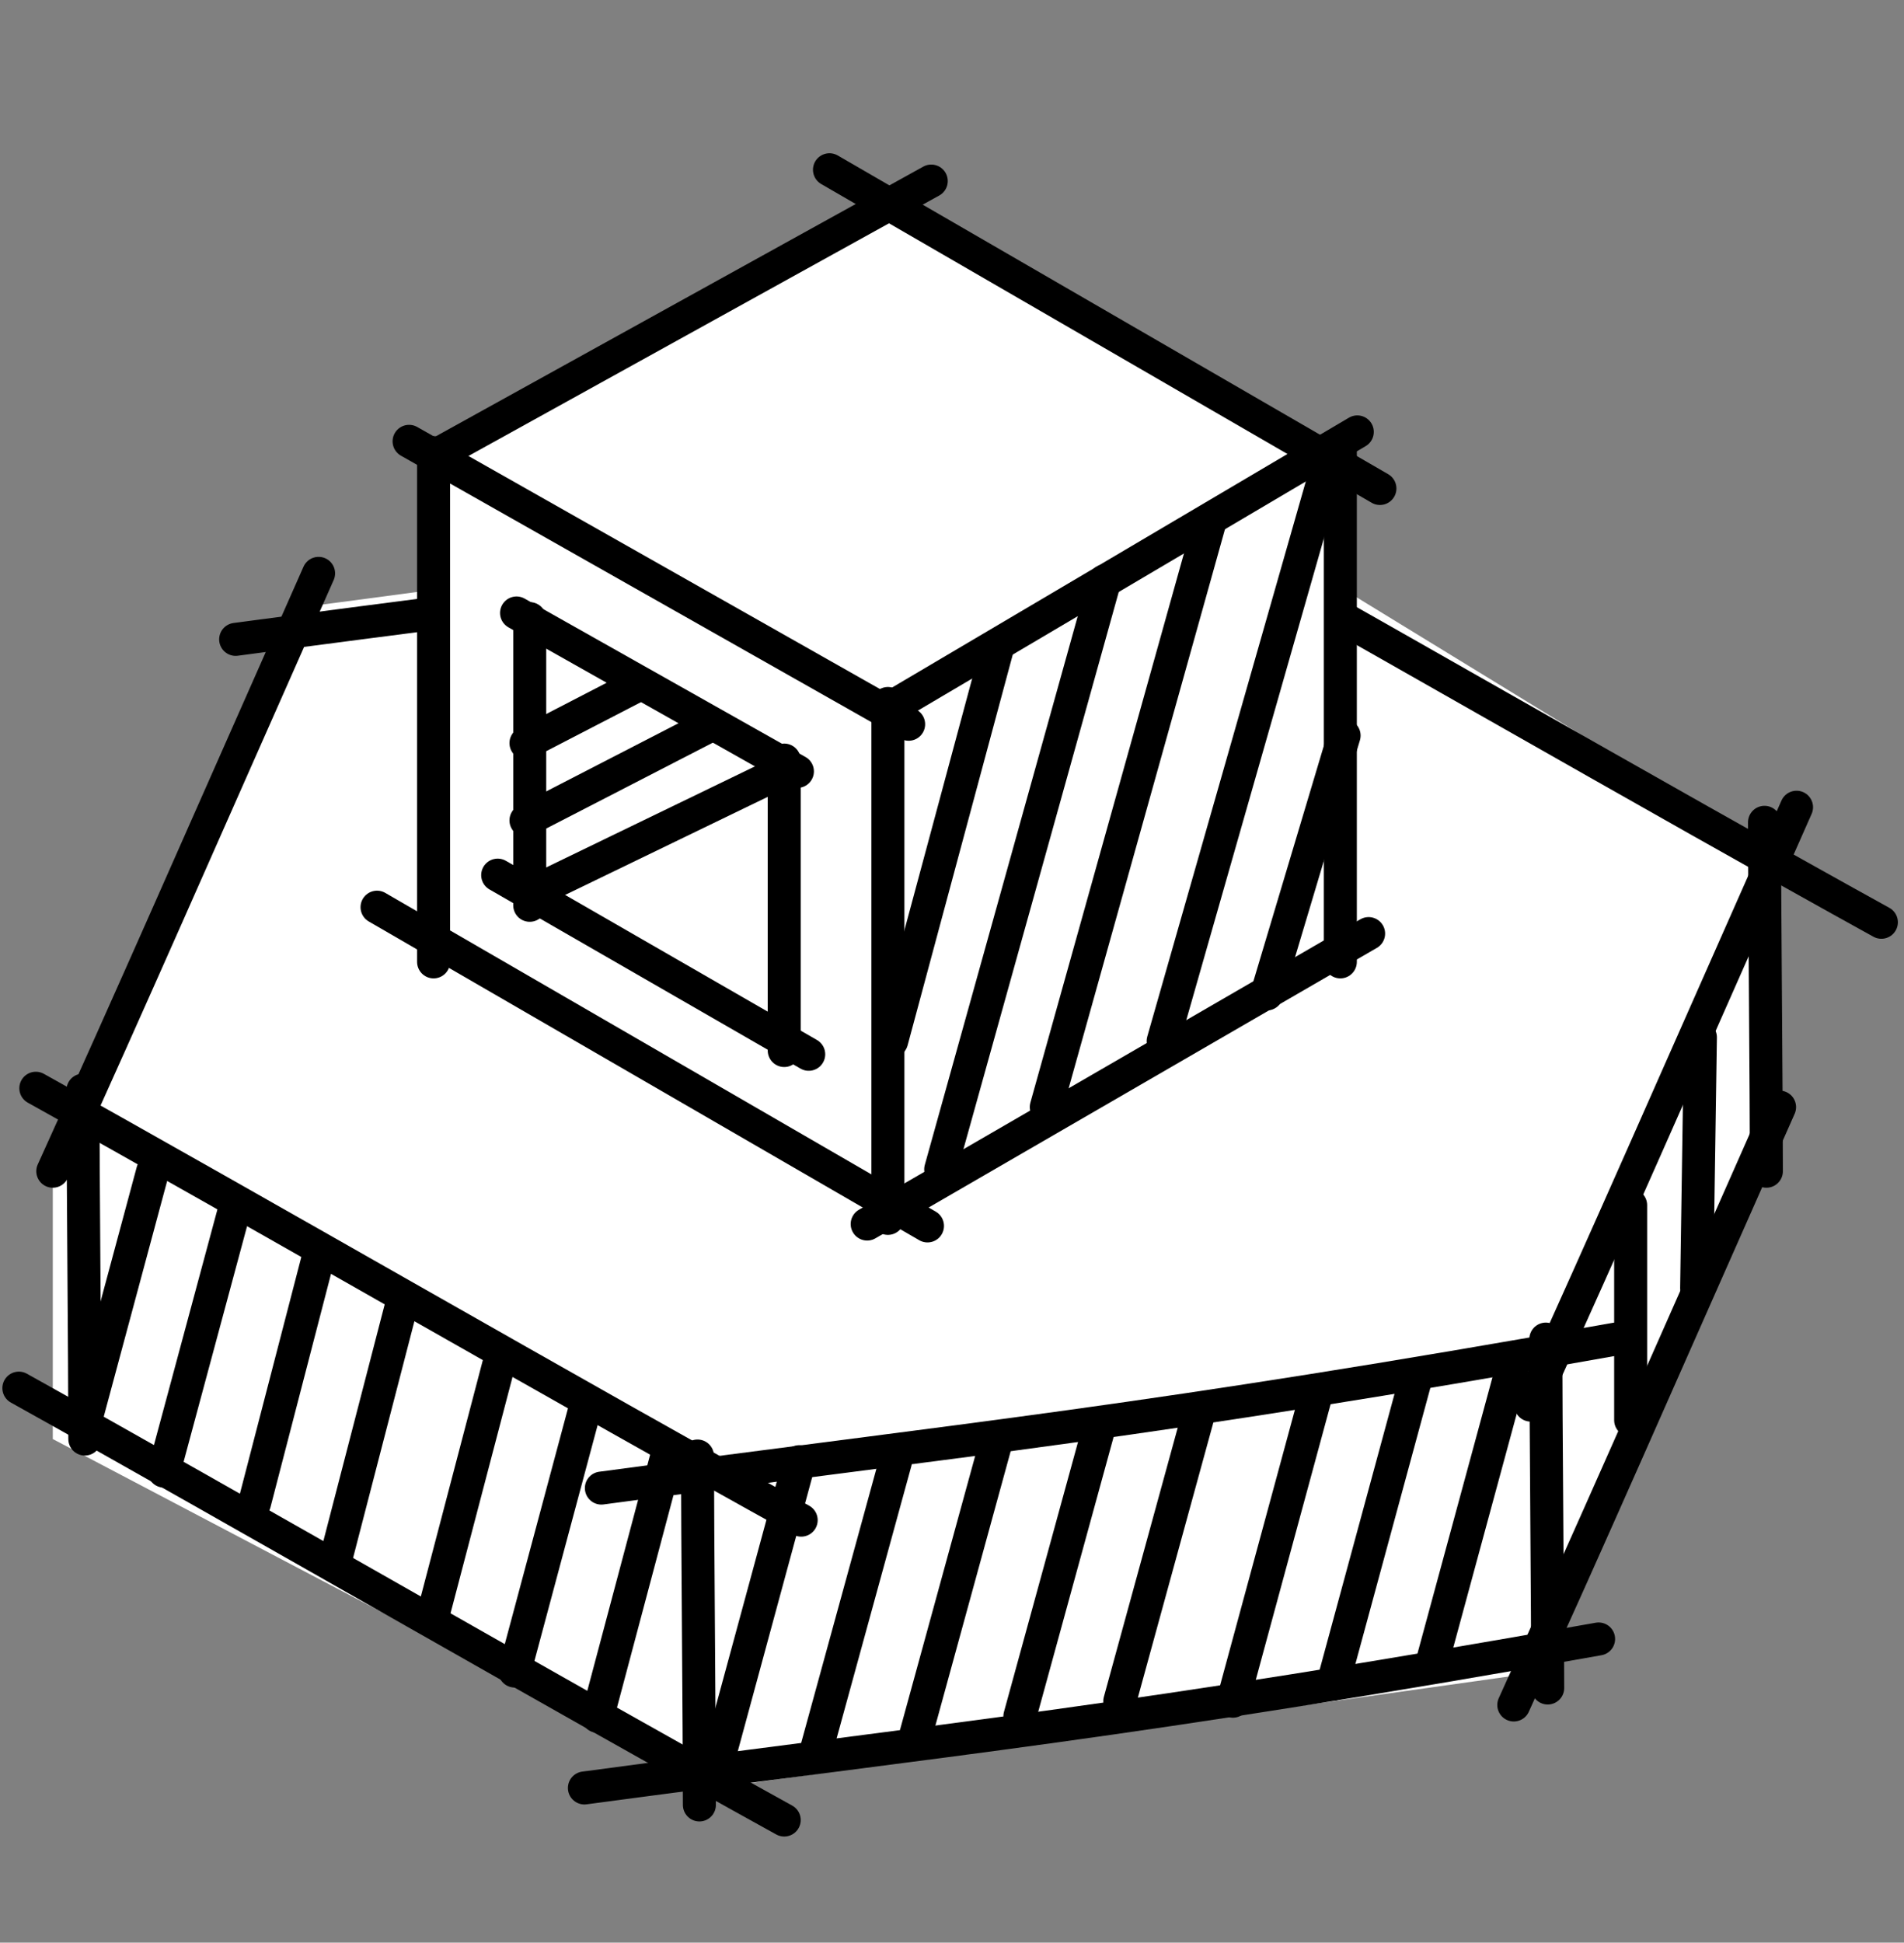 <?xml version="1.0" encoding="utf-8"?>
<!-- Generator: Adobe Illustrator 25.2.1, SVG Export Plug-In . SVG Version: 6.00 Build 0)  -->
<svg version="1.1" id="Layer_1" xmlns="http://www.w3.org/2000/svg" xmlns:xlink="http://www.w3.org/1999/xlink" x="0px" y="0px"
	 viewBox="0 0 101 103" style="enable-background:new 0 0 101 103;" xml:space="preserve">
<rect x="0" y="0" width="101" height="103" fill="#808080" stroke="none"/>
<style type="text/css">
	.st0{fill:#FFFFFF;}
	.st1{fill:none;stroke:#000000;stroke-width:1.75;stroke-linecap:round;stroke-linejoin:round;}
</style>
<g>
	<path class="st0" d="M16,32.2L2.8,60.4v15.9L38,94.8l44.1-6.2l12.3-28.2v-15L62.7,26L16,32.2z"/>
	<path class="st1" d="M1,73.6C12.5,80,30,90.1,41.6,96.5"/>
	<path class="st1" d="M80.3,90.4c4.4-9.7,7.1-15.9,14.1-31.7"/>
	<path class="st1" d="M31,94.8c19.4-2.6,29.1-3.5,53.8-7.9"/>
	<path class="st1" d="M1.9,57.7c11.5,6.4,29,16.5,40.6,22.9"/>
	<path class="st1" d="M59.2,26c11.5,6.4,29,16.5,40.6,22.9"/>
	<path class="st1" d="M2.8,62.1c4.4-9.7,7.1-15.9,14.1-31.7 M81.2,74.5c4.4-9.7,7.1-15.9,14.1-31.7"/>
	<path class="st1" d="M12.5,33.9c19.4-2.6,29.1-3.5,53.8-7.9 M31.9,78.9c19.4-2.6,29.1-3.5,53.8-7.9"/>
	<path class="st1" d="M4.4,57.8c0,4,0.1,14.5,0.1,18.5 M37,77.2c0,4,0.1,14.5,0.1,18.5 M82,71c0,4,0.1,14.5,0.1,18.5 M93.6,43.6
		c0,4,0.1,14.5,0.1,18.5"/>
	<path class="st1" d="M42.4,77.5L38,93.7 M43.3,92.8l4.2-15.3 M48.6,91.9l4.2-15.3 M58.3,75.7l-4.2,15.3 M63.6,74.9l-4.2,15.3
		 M69.8,74l-4.4,16.2 M75.1,73.1l-4.4,16.2 M80.3,72.2l-4.4,16.2"/>
	<path class="st1" d="M86.5,75.3V63.9 M90,68.3L90.2,55"/>
	<path class="st1" d="M16.9,66.6l-3.4,13.1 M21.3,69.2l-3.5,13.5 M26.6,71.8l-3.7,14.1 M31,74.8l-3.7,13.8 M35.4,77.1L31.7,91
		 M12.5,63.9L8.7,78 M8.1,62.1l-3.5,13"/>
</g>
<g>
	<path class="st0" d="M23,49.6V24l24-13.5l23.7,14.1l0.6,26L47.7,64.1L23,49.6z"/>
	<path class="st1" d="M47.1,37.3v27.3"/>
	<path class="st1" d="M71.1,24v27"/>
	<path class="st1" d="M23,24v27"/>
	<path class="st1" d="M21.7,23.4l26.5,15"/>
	<path class="st1" d="M44,9l29.2,16.9"/>
	<path class="st1" d="M20,48.1l29.2,16.9"/>
	<path class="st1" d="M23,24.2L49.4,9.6"/>
	<path class="st1" d="M47.1,37.6l24.9-14.7"/>
	<path class="st1" d="M46,64.9l26.6-15.4"/>
	<path class="st1" d="M52.9,34.4l-5.6,20.8 M58.6,30.8L49.9,62 M70.1,25.8l-8.4,29.4 M64.2,27.6l-8.7,31.1 M67.2,52.7L71.3,39"/>
	<path class="st1" d="M41.6,40.3v15.4"/>
	<path class="st1" d="M28.1,32.8v15.2"/>
	<path class="st1" d="M27.4,32.5l14.9,8.4"/>
	<path class="st1" d="M26.4,46.4l16.5,9.5"/>
	<path class="st1" d="M33.7,36.4l-5.8,3 M41.3,41L28.9,47 M37.8,38.4l-9.9,5.1"/>
</g>
</svg>
